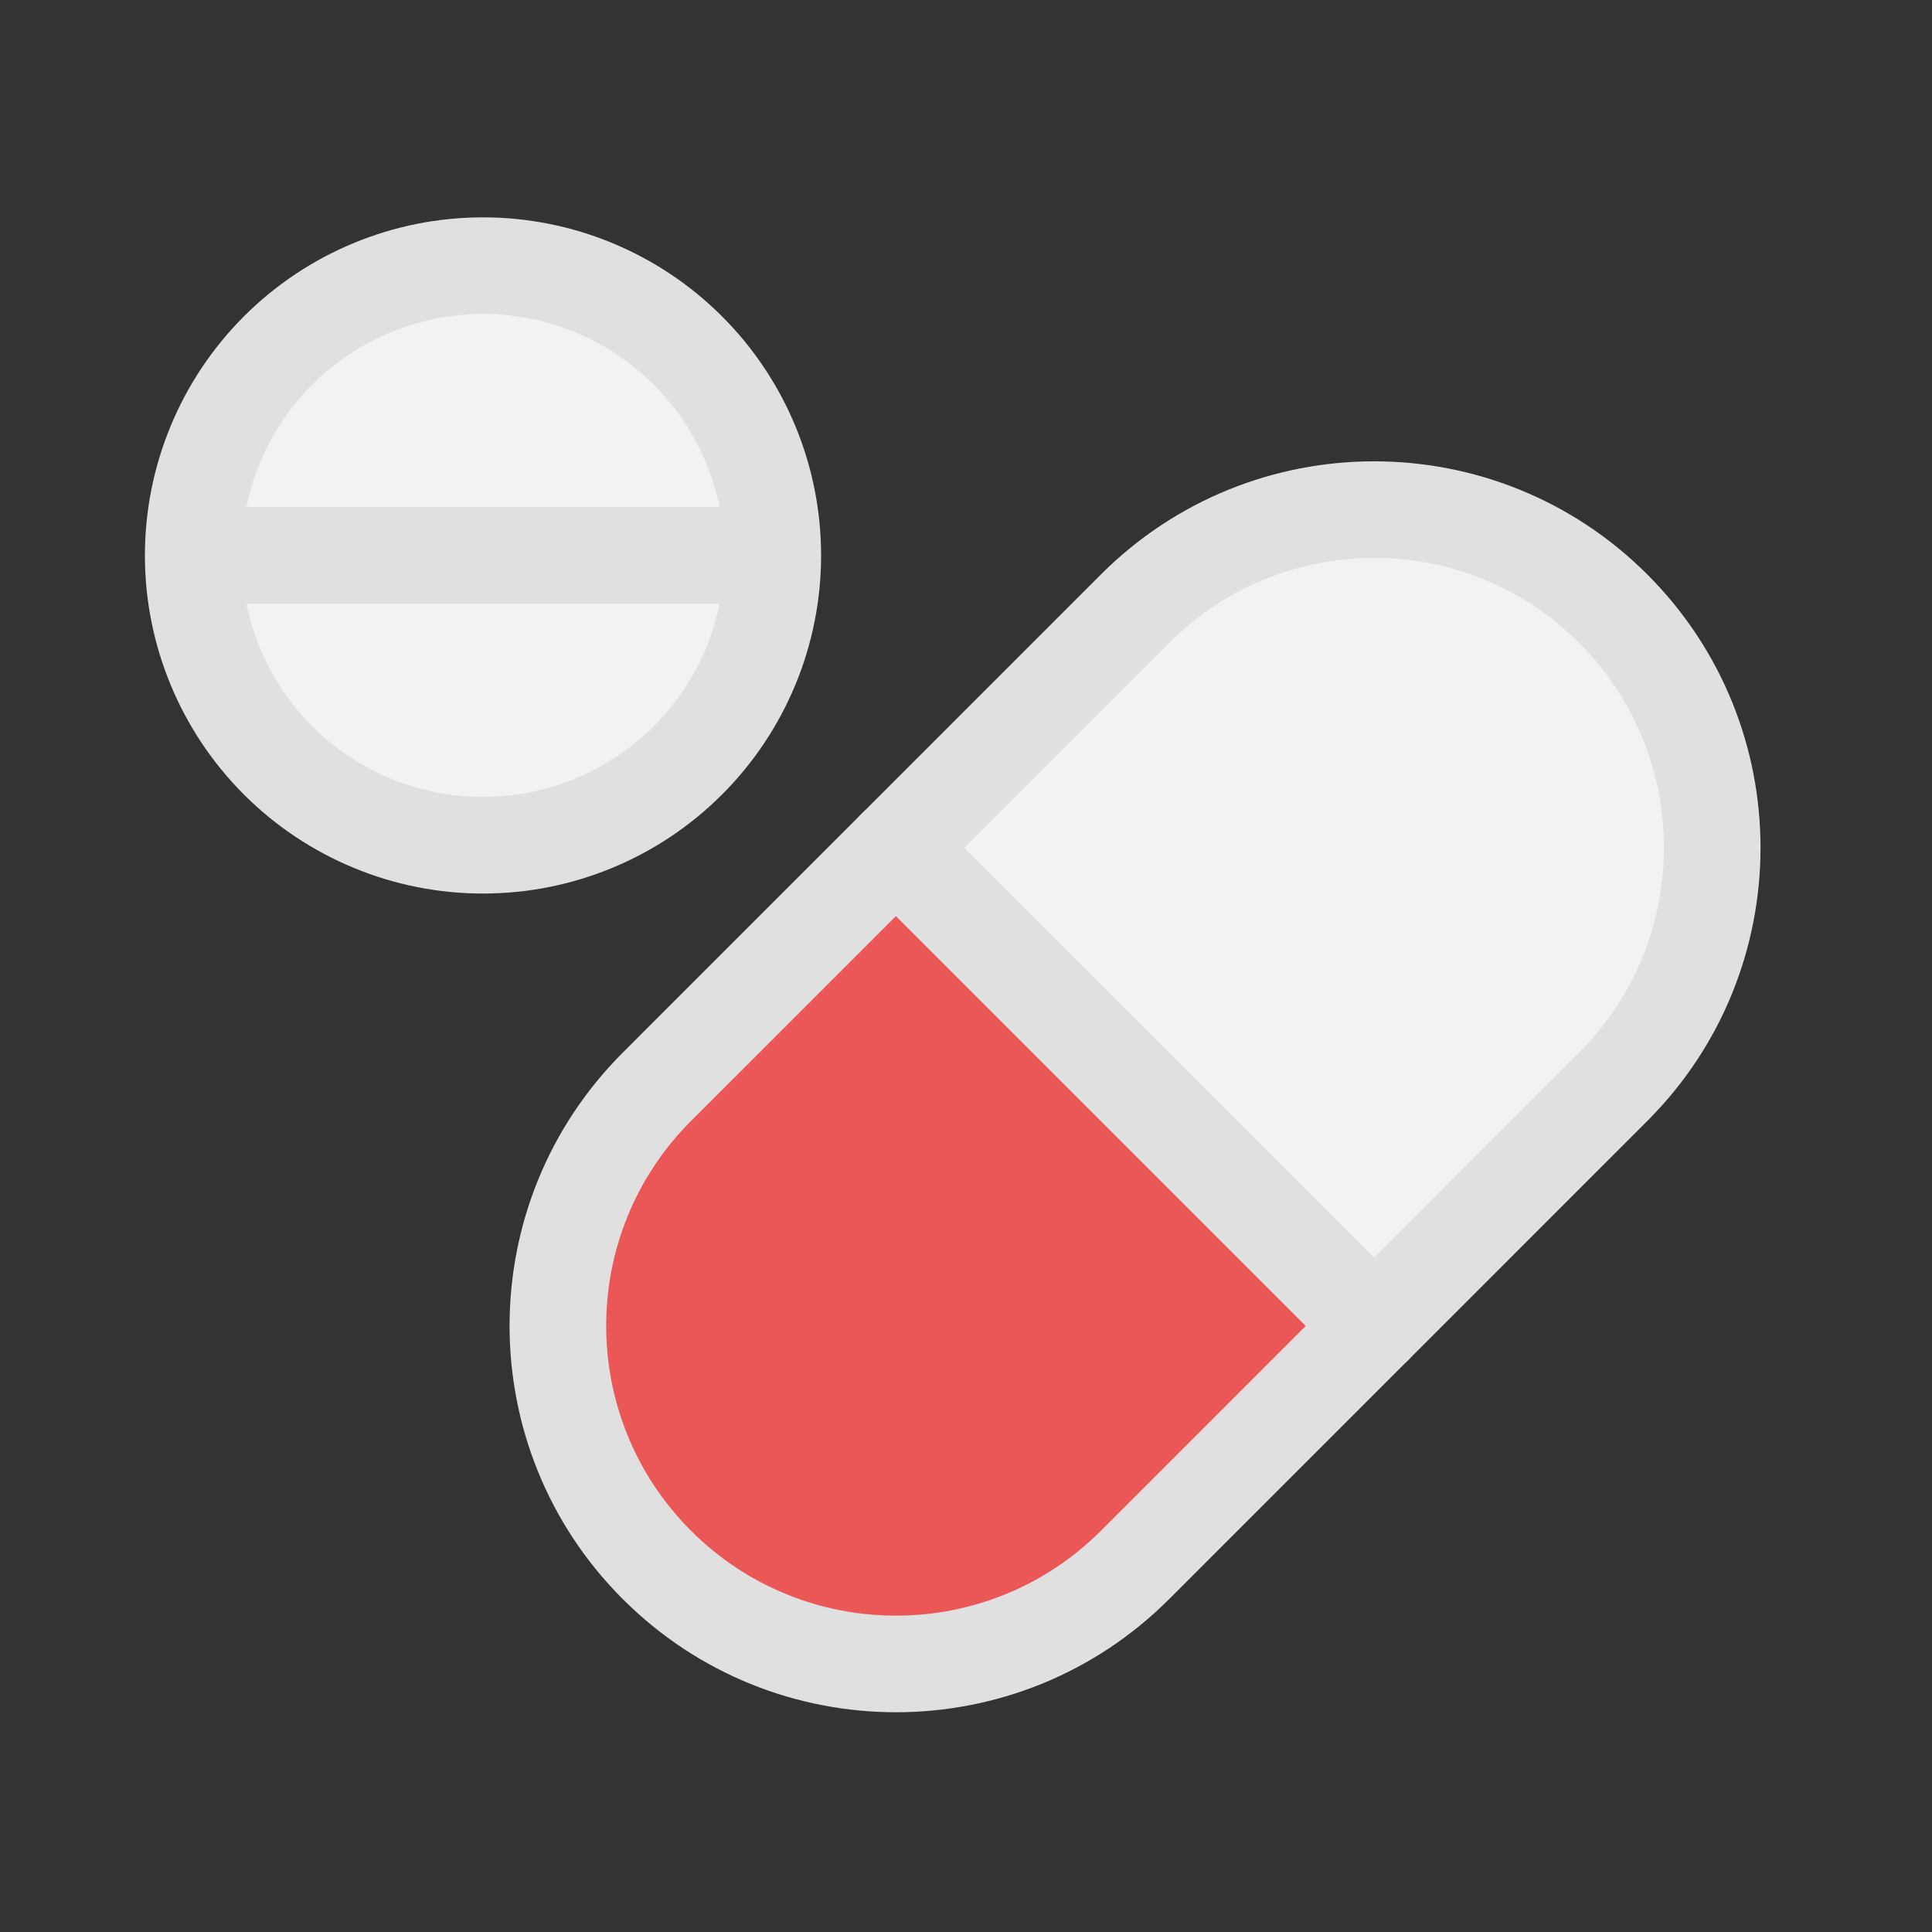 <svg width="80" height="80" viewBox="0 0 80 80" fill="none" xmlns="http://www.w3.org/2000/svg">
  <rect x="0" y="0" width="80" height="80" fill="#333333" stroke="none"/>
  <path fill-rule="evenodd" clip-rule="evenodd" d="M27.201 45.001C21.734 50.468 21.734 59.333 27.201 64.8C32.668 70.267 41.533 70.267 47 64.8L56.9 54.9L37.1 35.101L27.201 45.001Z" fill="#EB5757" />
  <path d="M56.9 54.9L58.314 56.315C59.095 55.534 59.095 54.267 58.314 53.486L56.9 54.9ZM37.1 35.101L38.515 33.687C37.734 32.906 36.467 32.906 35.686 33.687L37.1 35.101ZM28.615 63.386C23.929 58.699 23.929 51.101 28.615 46.415L25.787 43.587C19.538 49.835 19.538 59.966 25.787 66.214L28.615 63.386ZM45.586 63.386C40.9 68.072 33.301 68.072 28.615 63.386L25.787 66.214C32.035 72.463 42.166 72.463 48.414 66.214L45.586 63.386ZM55.485 53.486L45.586 63.386L48.414 66.214L58.314 56.315L55.485 53.486ZM35.686 36.516L55.485 56.315L58.314 53.486L38.515 33.687L35.686 36.516ZM28.615 46.415L38.515 36.516L35.686 33.687L25.787 43.587L28.615 46.415Z" fill="#E0E0E0" />
  <path fill-rule="evenodd" clip-rule="evenodd" d="M47 25.202C52.467 19.735 61.332 19.735 66.799 25.202C72.266 30.67 72.266 39.534 66.799 45.001L56.899 54.901L37.1 35.102L47 25.202Z" fill="#F2F2F2" />
  <path d="M56.899 54.901L58.314 56.315C57.533 57.096 56.266 57.096 55.485 56.315L56.899 54.901ZM37.1 35.102L35.686 36.516C34.905 35.735 34.905 34.469 35.686 33.688L37.1 35.102ZM65.385 26.616C60.698 21.93 53.1 21.93 48.414 26.616L45.586 23.788C51.834 17.54 61.965 17.54 68.213 23.788L65.385 26.616ZM65.385 43.587C70.071 38.901 70.071 31.303 65.385 26.616L68.213 23.788C74.462 30.036 74.462 40.167 68.213 46.415L65.385 43.587ZM55.485 53.486L65.385 43.587L68.213 46.415L58.314 56.315L55.485 53.486ZM38.515 33.688L58.314 53.486L55.485 56.315L35.686 36.516L38.515 33.688ZM48.414 26.616L38.515 36.516L35.686 33.688L45.586 23.788L48.414 26.616Z" fill="#E0E0E0" />
  <path fill-rule="evenodd" clip-rule="evenodd" d="M20 11C23.182 11 26.235 12.264 28.485 14.515C30.736 16.765 32 19.817 32 23C32 26.183 30.736 29.235 28.485 31.485C26.235 33.736 23.182 35 20 35C16.817 35 13.765 33.736 11.515 31.485C9.264 29.235 8 26.183 8 23C8 19.817 9.264 16.765 11.515 14.515C13.765 12.264 16.817 11 20 11Z" fill="#F2F2F2" />
  <path d="M12.929 15.929C14.804 14.053 17.348 13 20 13L20 9C16.287 9 12.726 10.475 10.1 13.1L12.929 15.929ZM10 23C10 20.348 11.054 17.804 12.929 15.929L10.1 13.1C7.475 15.726 6 19.287 6 23L10 23ZM12.929 30.071C11.054 28.196 10 25.652 10 23L6 23C6 26.713 7.475 30.274 10.1 32.9L12.929 30.071ZM20 33C17.348 33 14.804 31.947 12.929 30.071L10.1 32.9C12.726 35.525 16.287 37 20 37L20 33ZM27.071 30.071C25.196 31.946 22.652 33 20 33L20 37C23.713 37 27.274 35.525 29.899 32.899L27.071 30.071ZM30 23C30 25.652 28.946 28.196 27.071 30.071L29.899 32.899C32.525 30.274 34 26.713 34 23L30 23ZM27.071 15.929C28.946 17.804 30 20.348 30 23L34 23C34 19.287 32.525 15.726 29.899 13.101L27.071 15.929ZM29.899 13.101C27.274 10.475 23.713 9 20 9L20 13C22.652 13 25.196 14.054 27.071 15.929L29.899 13.101Z" fill="#E0E0E0" />
  <path fill-rule="evenodd" clip-rule="evenodd" d="M8.168 21L31.832 21C31.943 21.657 32 22.325 32 23C32 23.675 31.943 24.343 31.832 25L8.168 25C8.057 24.343 8 23.675 8 23C8 22.325 8.057 21.657 8.168 21Z" fill="#E0E0E0" />
</svg>